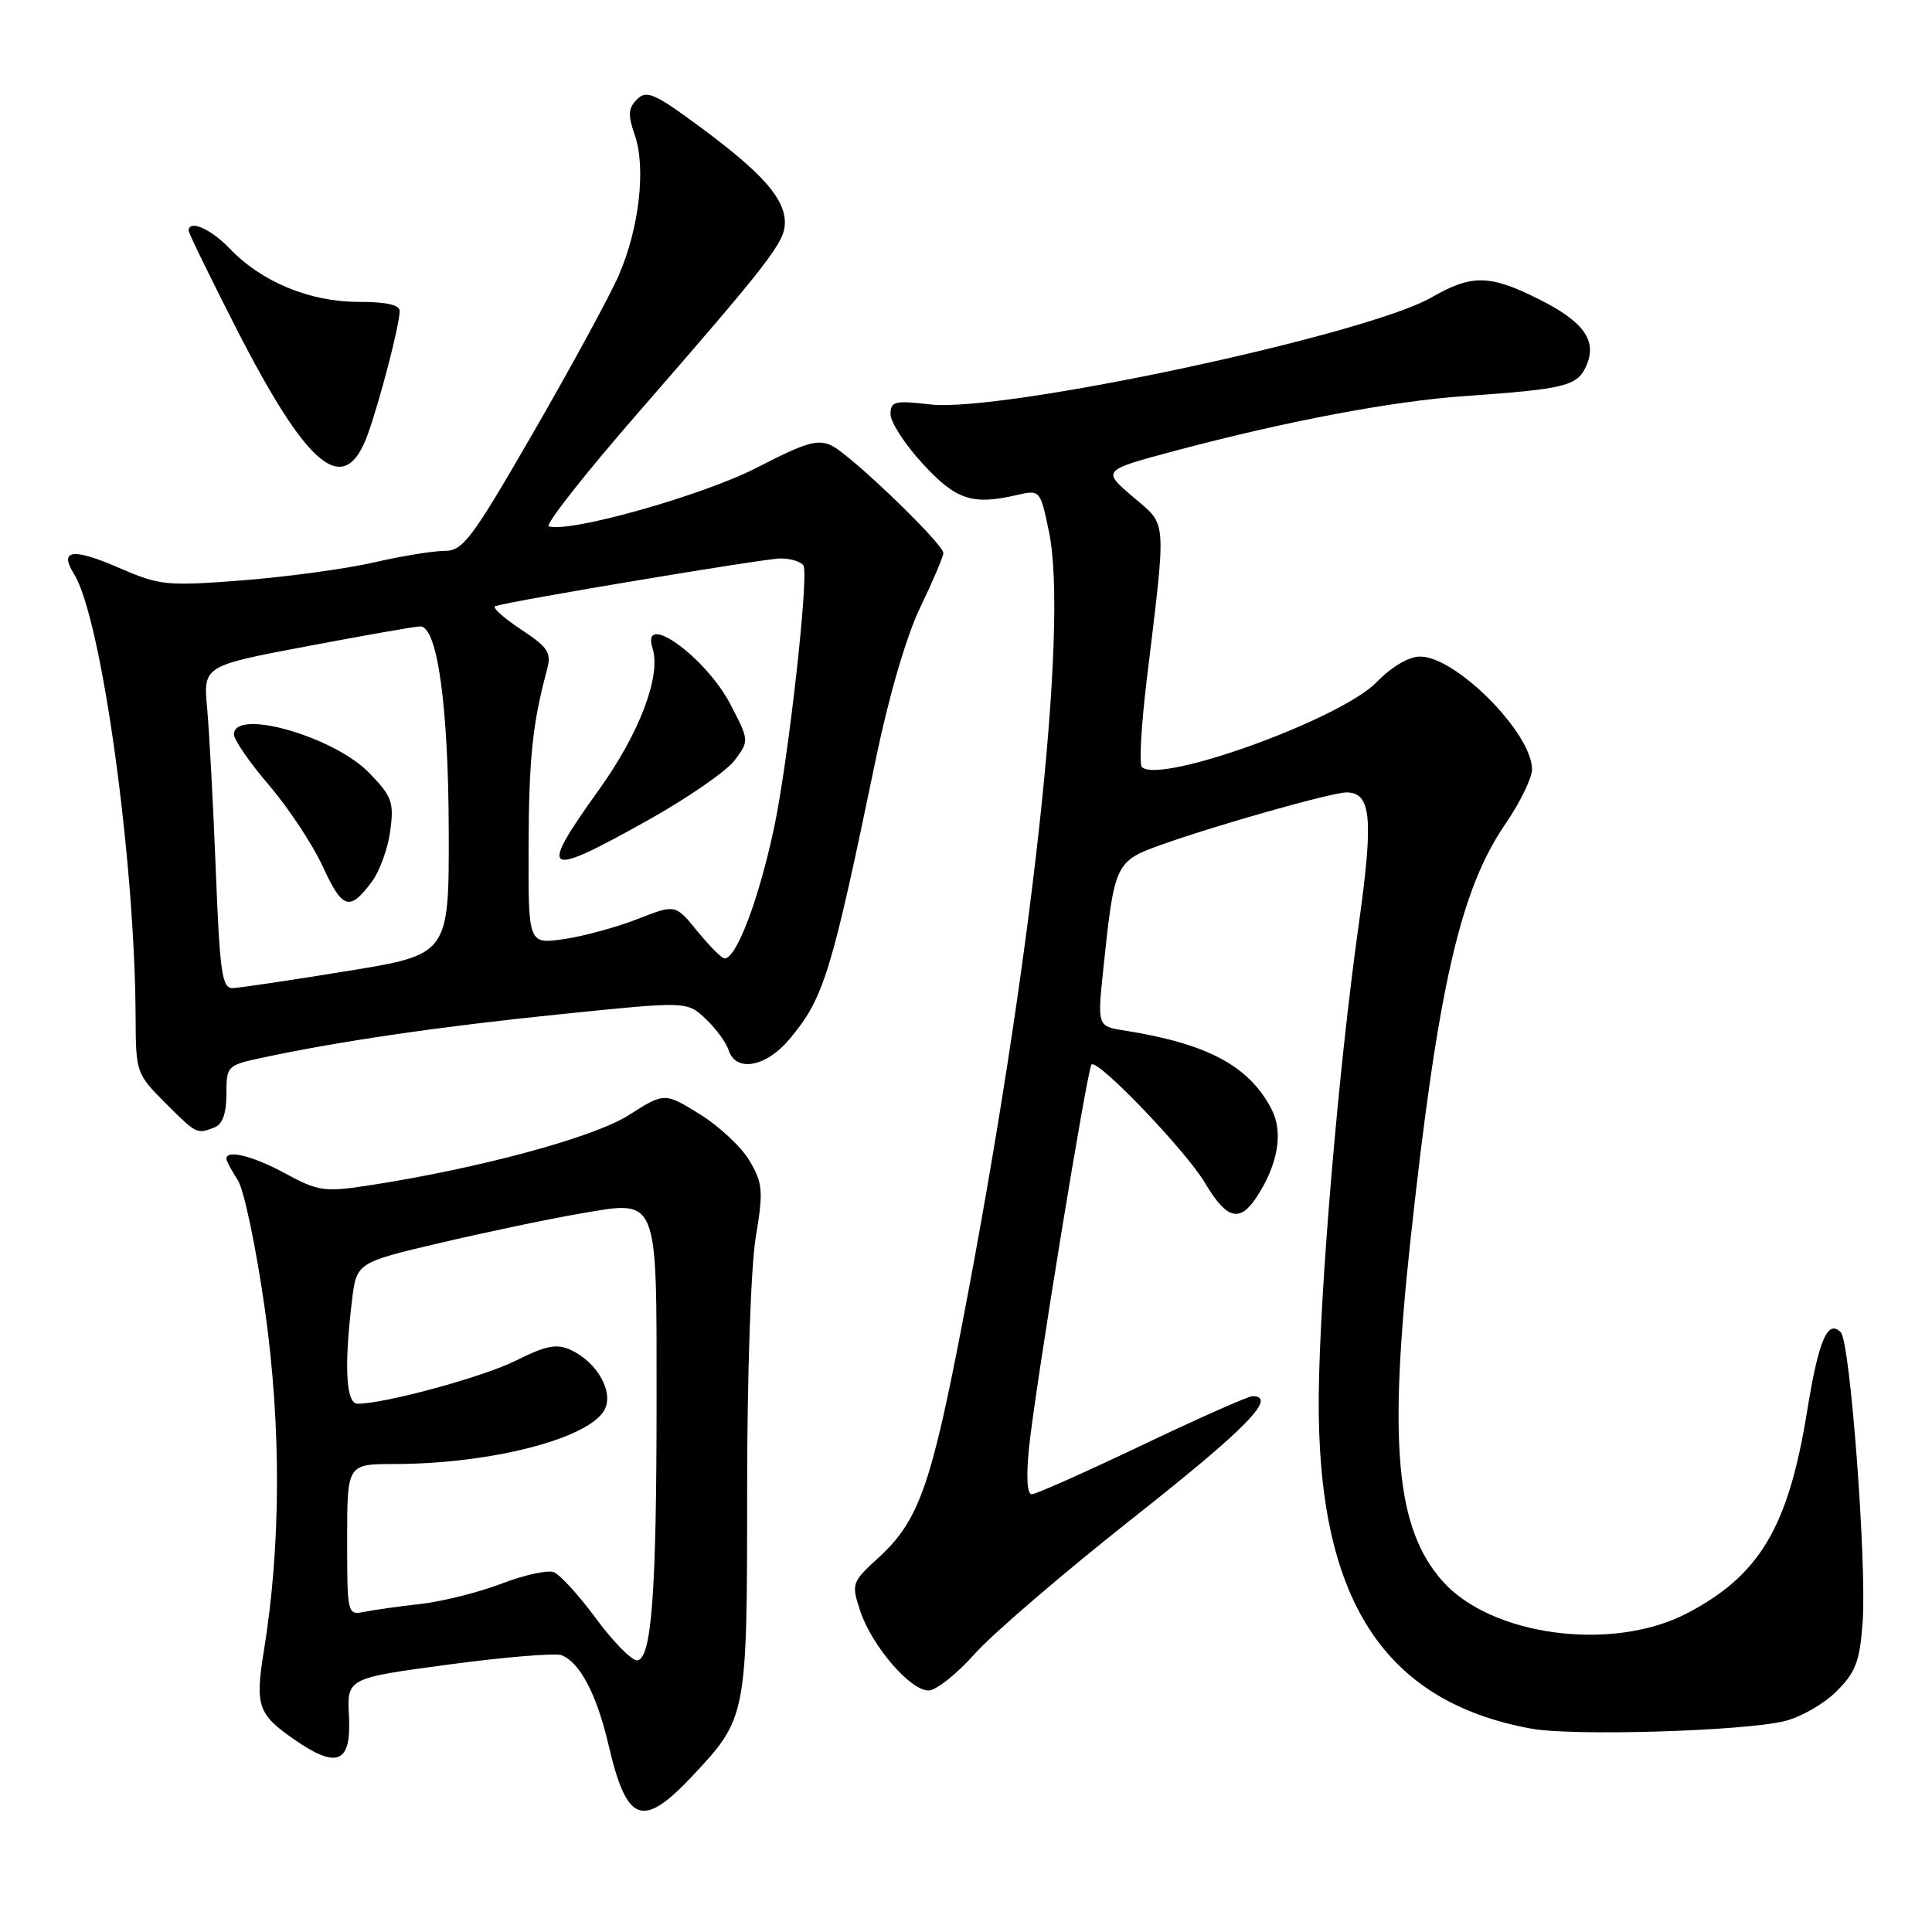 <?xml version="1.0" encoding="UTF-8" standalone="no"?>
<!DOCTYPE svg PUBLIC "-//W3C//DTD SVG 1.1//EN" "http://www.w3.org/Graphics/SVG/1.1/DTD/svg11.dtd" >
<svg xmlns="http://www.w3.org/2000/svg" xmlns:xlink="http://www.w3.org/1999/xlink" version="1.1" viewBox="0 0 256 256">
 <g >
 <path fill="currentColor"
d=" M 91.82 235.25 C 98.95 227.64 99.00 227.40 99.00 197.47 C 99.00 182.35 99.49 167.92 100.13 164.02 C 101.16 157.81 101.08 156.83 99.34 153.84 C 98.27 152.01 95.30 149.23 92.73 147.64 C 88.06 144.75 88.06 144.75 83.28 147.78 C 78.58 150.76 63.20 154.90 48.50 157.13 C 43.03 157.96 42.09 157.82 37.86 155.52 C 33.56 153.18 30.00 152.28 30.00 153.54 C 30.00 153.83 30.68 155.10 31.51 156.37 C 32.33 157.63 33.95 165.38 35.11 173.58 C 37.28 189.01 37.23 204.82 34.97 218.71 C 33.78 226.00 34.17 227.15 38.96 230.47 C 44.69 234.45 46.56 233.65 46.24 227.40 C 45.98 222.37 45.98 222.37 59.44 220.56 C 66.85 219.57 73.58 219.01 74.40 219.32 C 76.83 220.26 79.06 224.49 80.61 231.12 C 83.06 241.64 85.11 242.40 91.82 235.25 Z  M 236.41 228.07 C 238.56 227.56 241.68 225.78 243.34 224.12 C 245.90 221.57 246.43 220.14 246.81 214.94 C 247.37 207.21 245.16 177.82 243.92 176.55 C 242.18 174.75 240.97 177.57 239.45 187.00 C 236.96 202.38 233.16 208.76 223.50 213.79 C 213.62 218.93 197.53 216.78 191.10 209.46 C 184.97 202.48 183.95 191.41 186.93 164.00 C 190.54 130.79 193.50 117.86 199.49 109.15 C 201.42 106.34 203.00 103.10 203.00 101.93 C 203.00 97.15 192.93 87.00 188.19 87.00 C 186.68 87.00 184.41 88.33 182.41 90.39 C 177.64 95.30 153.64 103.97 151.30 101.63 C 150.93 101.27 151.22 96.14 151.93 90.24 C 154.59 68.15 154.71 69.76 150.09 65.81 C 146.02 62.32 146.02 62.32 155.76 59.72 C 170.37 55.82 184.50 53.15 194.00 52.49 C 207.29 51.56 208.97 51.16 210.15 48.57 C 211.70 45.17 209.91 42.63 203.82 39.60 C 197.37 36.38 194.98 36.35 189.68 39.41 C 181.01 44.40 132.77 54.70 123.25 53.59 C 118.53 53.04 118.00 53.18 118.00 54.89 C 118.00 55.95 119.91 58.89 122.25 61.43 C 126.67 66.24 128.80 66.95 134.67 65.61 C 137.83 64.88 137.83 64.88 139.00 70.49 C 141.61 83.08 136.73 127.54 127.45 175.66 C 123.36 196.90 121.69 201.56 116.44 206.37 C 112.85 209.66 112.79 209.82 113.98 213.45 C 115.51 218.07 120.59 224.00 123.03 224.00 C 124.03 224.00 126.79 221.81 129.17 219.13 C 131.55 216.46 141.04 208.32 150.25 201.05 C 165.12 189.32 169.35 185.00 165.96 185.00 C 165.39 185.00 158.80 187.93 151.31 191.50 C 143.82 195.07 137.25 198.00 136.71 198.00 C 136.09 198.00 135.96 195.65 136.36 191.75 C 137.17 183.87 144.06 141.65 144.63 141.06 C 145.41 140.24 157.13 152.46 159.67 156.75 C 162.53 161.57 164.27 162.05 166.51 158.62 C 169.34 154.31 170.07 150.03 168.50 147.00 C 165.52 141.23 160.01 138.29 148.95 136.54 C 145.40 135.98 145.40 135.98 146.21 128.24 C 147.67 114.35 147.78 114.10 154.01 111.89 C 161.30 109.29 176.50 105.00 178.41 105.00 C 181.71 105.00 182.02 108.40 180.02 122.65 C 177.35 141.64 174.86 171.15 174.74 185.00 C 174.52 211.81 183.22 225.43 202.87 229.05 C 208.33 230.06 230.80 229.40 236.41 228.07 Z  M 28.42 149.39 C 29.48 148.99 30.00 147.53 30.00 144.98 C 30.00 141.24 30.09 141.15 34.75 140.15 C 45.13 137.94 58.28 136.02 74.26 134.39 C 91.02 132.67 91.02 132.67 93.49 134.99 C 94.85 136.27 96.23 138.15 96.55 139.16 C 97.49 142.11 101.48 141.41 104.56 137.75 C 109.16 132.30 110.13 129.16 116.04 100.62 C 117.80 92.14 120.10 84.28 121.96 80.43 C 123.63 76.96 125.00 73.75 125.00 73.28 C 125.00 72.08 112.93 60.45 110.28 59.09 C 108.40 58.13 106.88 58.57 100.28 61.97 C 93.17 65.64 75.43 70.64 72.72 69.74 C 72.18 69.56 77.53 62.76 84.62 54.62 C 102.08 34.57 104.00 32.08 104.00 29.50 C 104.00 26.32 101.03 22.95 92.94 16.95 C 86.76 12.37 85.68 11.89 84.41 13.16 C 83.24 14.33 83.18 15.23 84.11 17.90 C 85.62 22.22 84.70 30.26 81.98 36.50 C 80.78 39.25 75.70 48.59 70.70 57.25 C 62.45 71.54 61.35 73.00 58.87 73.00 C 57.36 73.00 53.17 73.69 49.56 74.52 C 45.94 75.36 38.15 76.42 32.24 76.89 C 22.02 77.68 21.22 77.60 15.72 75.22 C 9.61 72.57 7.79 72.83 9.81 76.06 C 13.44 81.88 17.89 113.89 17.97 134.87 C 18.00 142.08 18.08 142.32 21.88 146.12 C 26.07 150.30 26.06 150.30 28.42 149.39 Z  M 48.75 57.50 C 50.35 53.04 52.91 43.18 52.96 41.25 C 52.99 40.40 51.25 40.00 47.49 40.00 C 41.07 40.00 34.67 37.36 30.46 32.96 C 27.93 30.31 25.00 29.04 25.00 30.58 C 25.00 30.89 27.77 36.58 31.15 43.21 C 40.84 62.21 45.65 66.12 48.75 57.50 Z  M 78.96 214.44 C 76.70 211.38 74.19 208.63 73.38 208.32 C 72.58 208.01 69.46 208.69 66.46 209.84 C 63.46 210.99 58.64 212.20 55.75 212.53 C 52.86 212.85 49.49 213.33 48.25 213.58 C 46.04 214.03 46.00 213.88 46.00 204.02 C 46.00 194.00 46.00 194.00 52.25 193.99 C 65.05 193.98 78.06 190.62 80.10 186.81 C 81.37 184.44 79.11 180.46 75.60 178.86 C 73.76 178.02 72.32 178.30 68.40 180.27 C 64.04 182.45 51.02 186.00 47.38 186.00 C 45.85 186.00 45.58 181.12 46.63 172.40 C 47.24 167.30 47.24 167.30 58.37 164.68 C 64.49 163.25 72.81 161.50 76.85 160.81 C 87.33 159.02 87.00 158.23 87.00 185.54 C 87.00 211.16 86.33 220.00 84.39 220.00 C 83.66 220.00 81.21 217.50 78.96 214.44 Z  M 28.59 115.25 C 28.25 106.59 27.73 96.97 27.45 93.87 C 26.93 88.23 26.93 88.23 40.75 85.62 C 48.35 84.18 55.07 83.00 55.69 83.00 C 57.95 83.00 59.41 93.47 59.46 109.99 C 59.50 126.48 59.50 126.48 46.00 128.67 C 38.58 129.88 31.76 130.89 30.86 130.93 C 29.42 130.99 29.13 128.99 28.59 115.25 Z  M 49.26 116.85 C 50.30 115.46 51.40 112.43 51.71 110.10 C 52.22 106.30 51.95 105.54 48.92 102.41 C 44.23 97.58 31.00 93.81 31.00 97.31 C 31.00 98.03 33.10 101.07 35.66 104.06 C 38.22 107.05 41.42 111.89 42.76 114.80 C 45.37 120.49 46.32 120.79 49.26 116.85 Z  M 92.42 123.41 C 89.50 119.81 89.50 119.81 84.50 121.77 C 81.75 122.85 77.36 124.05 74.75 124.43 C 70.00 125.12 70.00 125.12 70.04 112.31 C 70.08 100.47 70.56 95.88 72.46 88.82 C 73.10 86.46 72.69 85.82 68.97 83.36 C 66.66 81.83 65.16 80.46 65.63 80.31 C 68.17 79.54 101.33 74.00 103.42 74.00 C 104.77 74.00 106.14 74.42 106.46 74.93 C 107.21 76.15 104.49 100.54 102.60 109.53 C 100.59 119.06 97.60 127.00 96.01 127.00 C 95.65 127.00 94.03 125.38 92.42 123.41 Z  M 85.95 108.63 C 91.15 105.72 96.28 102.17 97.35 100.74 C 99.28 98.15 99.28 98.13 96.78 93.32 C 93.52 87.05 84.85 80.82 86.47 85.91 C 87.62 89.54 84.74 97.16 79.36 104.65 C 71.22 116.00 71.98 116.45 85.95 108.63 Z "/>
</g>
</svg>